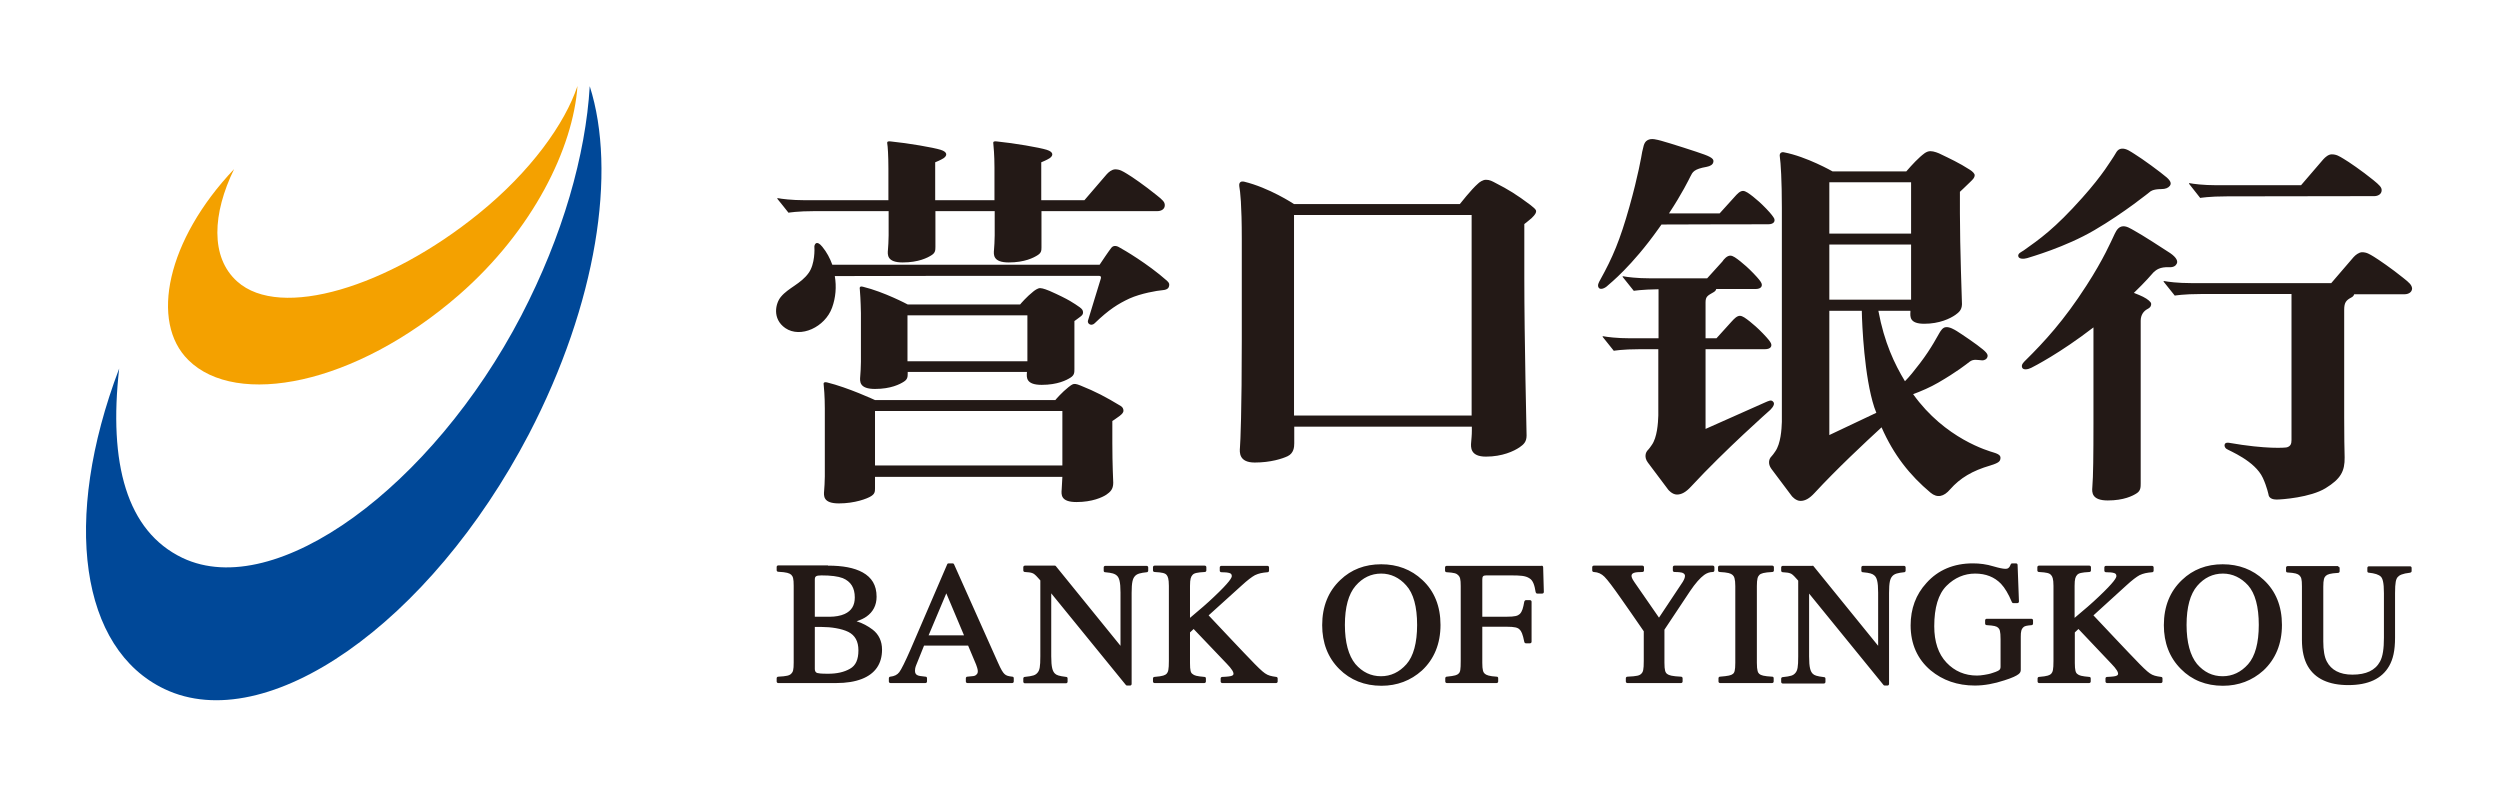 <svg width="407" height="128" viewBox="0 0 407 128" fill="none" xmlns="http://www.w3.org/2000/svg">
<path d="M134.095 62.618C134.021 62.248 134.243 62.174 134.612 62.248C138.088 63.099 142.451 65.132 142.451 65.132H171.808C171.919 64.984 172.917 63.838 173.952 63.025C174.137 62.877 174.544 62.544 174.84 62.507C175.209 62.47 175.727 62.692 175.912 62.766C178.389 63.764 179.942 64.578 182.456 66.093C182.752 66.278 182.9 66.537 182.9 66.87C182.9 67.092 182.752 67.35 182.271 67.72C181.643 68.201 181.088 68.534 181.088 68.534V72.12C181.088 75.743 181.236 78.369 181.236 78.591C181.236 79.7 180.719 80.106 180.09 80.55C179.461 80.957 177.835 81.733 175.246 81.733C172.658 81.733 172.769 80.513 172.843 79.663C172.88 79.108 172.917 78.443 172.954 77.629H142.451V79.515C142.451 80.032 142.414 80.402 141.822 80.772C141.194 81.179 139.16 81.955 136.572 81.955C133.984 81.955 134.095 80.735 134.169 79.885C134.206 79.293 134.28 78.516 134.28 77.555V66.5C134.28 64.504 134.132 62.951 134.095 62.618V62.618ZM314.267 24.609C314.822 24.609 315.599 24.905 316.079 25.164C317.225 25.718 319 26.532 320.701 27.641C321.108 27.9 321.514 28.269 321.477 28.565C321.44 28.898 321.329 29.083 320.664 29.711C320.146 30.229 319.074 31.227 319.074 31.227V34.74C319.074 40.249 319.407 49.233 319.407 49.455V49.566C319.37 50.49 318.889 50.86 318.335 51.267C317.484 51.858 315.746 52.709 313.269 52.709C310.866 52.709 310.977 51.563 311.014 50.786V50.601H305.8C306.762 55.778 308.426 59.253 310.126 62.063C310.866 61.324 311.605 60.4 312.567 59.142C314.489 56.628 315.525 54.521 315.746 54.188C315.931 53.892 316.264 53.3 316.782 53.264C317.41 53.19 318.187 53.67 318.556 53.892C319.444 54.447 321.847 56.074 322.808 56.887C323.659 57.59 323.659 57.885 323.511 58.218C323.437 58.44 323.067 58.699 322.66 58.662C321.958 58.625 321.292 58.403 320.664 58.883C320.035 59.364 318.556 60.547 315.562 62.285C314.23 63.062 312.752 63.69 311.457 64.171C316.671 71.455 323.733 73.414 324.583 73.673C325.692 74.006 325.729 74.338 325.655 74.745C325.581 75.115 325.36 75.374 324.029 75.781C321.108 76.631 319.111 77.814 317.484 79.663C316.449 80.883 315.377 81.105 314.304 80.217C310.903 77.37 308.278 74.043 306.318 69.569C303.545 72.12 299.034 76.335 295.411 80.254C294.56 81.179 293.858 81.548 293.119 81.548C292.342 81.548 291.714 80.772 291.714 80.772C291.714 80.772 288.534 76.52 288.386 76.335C287.72 75.448 288.09 74.671 288.238 74.486C288.386 74.265 288.497 74.265 289.014 73.488C289.902 72.231 290.05 69.902 290.087 68.681V33.815C290.087 29.379 289.902 26.495 289.754 25.496C289.643 24.868 290.087 24.72 290.419 24.794C294.117 25.496 298.332 27.9 298.332 27.9H310.348C310.348 27.9 311.568 26.458 312.604 25.533C313.01 25.201 313.565 24.609 314.267 24.609V24.609ZM281.694 41.617C282.137 41.617 282.655 42.023 283.32 42.541C283.875 42.985 284.615 43.613 285.465 44.501C286.352 45.425 286.648 45.832 286.759 46.091C286.944 46.497 286.796 47.052 285.798 47.052H279.401C279.364 47.237 279.253 47.385 279.032 47.533C278.107 48.087 277.664 48.198 277.664 49.196V55.075H279.438C279.438 55.075 281.583 52.709 281.915 52.339L281.952 52.302C282.285 51.932 282.766 51.415 283.247 51.415C283.69 51.415 284.208 51.822 284.873 52.339C285.428 52.783 286.167 53.411 287.018 54.299C287.905 55.223 288.201 55.63 288.312 55.889C288.497 56.295 288.349 56.85 287.314 56.85H277.664V69.828C278.921 69.273 287.166 65.613 287.388 65.502C287.942 65.28 288.386 64.984 288.719 65.465C289.088 65.945 288.127 66.796 288.127 66.796C288.127 66.796 280.917 73.155 275.297 79.219C274.447 80.143 273.744 80.513 273.005 80.513C272.228 80.513 271.6 79.737 271.6 79.737C271.6 79.737 268.42 75.485 268.272 75.3C267.607 74.412 267.976 73.636 268.124 73.451C268.272 73.229 268.383 73.229 268.901 72.453C269.788 71.233 269.936 68.866 269.973 67.646V56.85H266.941C264.094 56.85 262.726 57.109 262.726 57.109C262.726 57.109 261.025 54.964 260.951 54.89C260.877 54.779 260.877 54.706 261.025 54.742C261.58 54.853 263.207 55.075 265.462 55.075H270.01V47.089C267.274 47.126 265.98 47.348 265.98 47.348C265.98 47.348 264.279 45.203 264.205 45.129C264.131 45.055 264.131 44.944 264.279 44.981C264.834 45.092 266.46 45.314 268.716 45.314H277.922C277.922 45.314 280.067 42.948 280.4 42.578C280.658 42.171 281.176 41.617 281.694 41.617V41.617ZM172.954 66.907H142.451V75.781H172.954V66.907ZM241.91 29.268C242.539 29.268 242.908 29.489 243.537 29.822C245.496 30.82 246.901 31.671 249.157 33.372C249.564 33.705 250.081 34.074 250.081 34.37C250.081 34.592 250.007 34.888 249.342 35.516C248.75 36.034 248.159 36.477 248.159 36.477V45.24C248.159 55.149 248.528 70.678 248.528 70.9C248.528 71.972 248.011 72.379 247.382 72.823C246.458 73.451 244.572 74.338 241.91 74.338C239.322 74.338 239.433 72.786 239.507 71.972C239.544 71.381 239.618 70.937 239.618 70.013V69.458H210.704V72.157C210.704 72.786 210.63 73.784 209.632 74.265C208.782 74.671 206.859 75.3 204.271 75.3C201.683 75.3 201.794 73.636 201.867 72.823C201.941 71.972 202.163 66.87 202.163 55.186V38.955C202.163 33.261 201.904 31.116 201.757 30.34C201.646 29.6 202.126 29.489 202.496 29.563C206.637 30.562 210.556 33.15 210.667 33.224H237.658C237.658 33.224 239.544 30.82 240.616 29.896C240.838 29.674 241.392 29.268 241.91 29.268V29.268ZM303.101 50.601H297.814V70.826C298.665 70.419 302.658 68.534 305.468 67.203C305.357 66.907 305.246 66.648 305.135 66.315C303.508 61.361 303.138 52.857 303.101 50.601V50.601ZM239.581 34.999H210.667V67.646H239.581V34.999ZM139.974 47.052C139.9 46.682 140.121 46.571 140.491 46.682C143.967 47.533 147.775 49.566 147.775 49.566H166.077C166.188 49.418 167.186 48.272 168.221 47.459C168.406 47.311 168.924 46.904 169.331 46.904C169.774 46.904 170.662 47.274 170.847 47.348C174.1 48.79 174.84 49.381 175.764 50.01C176.171 50.306 176.319 50.528 176.319 50.86C176.319 51.156 176.208 51.341 175.727 51.674C175.099 52.154 174.914 52.265 174.914 52.265V60.067C174.914 60.658 174.914 61.065 174.285 61.472C173.657 61.878 172.178 62.655 169.589 62.655C167.001 62.655 167.112 61.435 167.186 60.584V60.547H147.775V60.806C147.775 61.361 147.738 61.767 147.146 62.137C146.518 62.544 145.039 63.32 142.451 63.32C139.863 63.32 139.974 62.1 140.047 61.25C140.084 60.658 140.158 59.882 140.158 58.92V50.971C140.121 49.012 140.011 47.348 139.974 47.052V47.052ZM167.26 51.341H147.738V58.81H167.26V51.341ZM132.875 39.583C133.096 39.509 133.392 39.583 133.873 40.175C134.575 41.025 135.13 42.06 135.5 43.096H179.018C179.314 42.652 180.497 40.877 180.94 40.323C181.347 39.842 181.939 40.064 182.382 40.36C182.863 40.618 186.782 42.874 189.999 45.721C190.406 46.091 190.369 46.312 190.332 46.534C190.295 46.756 190.184 47.163 189.296 47.237C188.372 47.311 185.747 47.755 183.861 48.605C182.05 49.455 180.534 50.38 178.204 52.635C177.982 52.857 177.613 52.968 177.317 52.746C177.021 52.524 177.095 52.228 177.169 52.043C177.243 51.858 179.129 45.536 179.203 45.388C179.24 45.24 179.351 44.907 178.87 44.907C161.529 44.907 143.042 44.907 135.906 44.944C136.202 46.682 136.054 48.457 135.463 50.084C134.317 53.264 130.323 55.112 127.846 53.411C125.665 51.895 126.256 49.344 127.144 48.309C128.327 46.867 130.397 46.202 131.654 44.427C132.69 42.985 132.616 40.508 132.579 40.101C132.616 39.805 132.764 39.657 132.875 39.583ZM311.125 39.805H297.814V48.79H311.125V39.805V39.805ZM268.198 22.834C268.864 22.427 269.788 22.76 270.417 22.908C271.785 23.278 276.406 24.757 277.479 25.164C278.884 25.681 279.032 26.014 278.921 26.421C278.847 26.79 278.44 27.049 277.848 27.16C275.741 27.53 275.556 28.011 275.186 28.75C274.964 29.194 273.855 31.486 271.711 34.74H279.956C279.956 34.74 282.1 32.373 282.433 32.004C282.766 31.634 283.247 31.079 283.764 31.079C284.171 31.079 284.725 31.486 285.391 32.004C285.946 32.447 286.685 33.076 287.535 33.963C288.423 34.888 288.682 35.294 288.83 35.553C289.014 35.96 288.867 36.514 287.831 36.514C287.425 36.514 276.222 36.514 270.491 36.551L269.936 37.328C265.647 43.355 262.135 46.128 261.728 46.497C261.321 46.904 260.582 47.237 260.286 46.867C259.99 46.46 260.286 45.98 260.508 45.573C262.541 41.913 263.724 39.14 265.277 33.63C266.682 28.639 267.237 25.385 267.348 24.72C267.533 24.165 267.533 23.204 268.198 22.834V22.834ZM161.714 23.389C161.64 23.019 161.862 22.982 162.232 23.019C165.19 23.315 169.22 24.017 170.403 24.387C171.586 24.757 171.475 25.348 170.884 25.755C170.44 26.051 169.516 26.421 169.516 26.421V32.595H176.541C176.541 32.595 179.831 28.75 180.164 28.38C180.497 28.011 180.977 27.604 181.532 27.567C182.308 27.567 182.752 27.863 183.492 28.306C184.305 28.787 186.339 30.192 188.261 31.745C189.296 32.558 189.629 32.891 189.629 33.409C189.629 34.111 188.964 34.37 188.446 34.37H169.552V40.286C169.552 40.803 169.516 41.173 168.924 41.543C168.295 41.95 166.816 42.726 164.228 42.726C161.64 42.726 161.751 41.469 161.825 40.656C161.862 40.064 161.936 39.288 161.936 38.326V34.37H152.286V40.212C152.286 40.766 152.249 41.173 151.657 41.543C151.029 41.95 149.55 42.726 146.962 42.726C144.373 42.726 144.484 41.469 144.558 40.656C144.595 40.064 144.669 39.288 144.669 38.326V34.37H132.727C129.769 34.37 128.364 34.629 128.364 34.629C128.364 34.629 126.7 32.521 126.589 32.41C126.515 32.337 126.515 32.225 126.663 32.263C127.218 32.373 128.844 32.595 131.063 32.595H144.632V27.419C144.632 25.348 144.521 23.722 144.447 23.389C144.373 23.019 144.595 22.982 144.965 23.019C147.923 23.315 151.953 24.017 153.136 24.387C154.319 24.757 154.208 25.348 153.617 25.755C153.173 26.051 152.249 26.421 152.249 26.421V32.595H161.899V27.271C161.899 25.274 161.751 23.722 161.714 23.389V23.389ZM311.125 29.674H297.814V38.03H311.125V29.674ZM330.018 42.023C330.573 41.839 336.23 40.249 340.962 37.476C345.843 34.629 350.058 31.19 350.058 31.19C350.058 31.19 350.465 30.784 351.833 30.784C352.535 30.784 352.979 30.599 353.238 30.266C353.46 29.97 353.534 29.6 352.757 28.898C351.722 28.011 348.801 25.866 347.47 25.053C346.915 24.72 346.176 24.128 345.399 24.202C344.623 24.276 344.438 25.053 344.105 25.496C343.699 26.051 342.441 28.343 339.003 32.189C334.492 37.254 332.015 38.955 329.464 40.766C329.094 41.025 328.465 41.247 328.576 41.728C328.687 42.208 329.501 42.171 330.018 42.023V42.023ZM353.164 43.502C353.866 43.539 354.236 43.244 354.384 42.911C354.569 42.541 354.384 41.95 353.312 41.21C352.129 40.434 348.764 38.252 347.47 37.55C346.915 37.254 346.102 36.662 345.362 36.884C344.623 37.106 344.327 37.993 344.068 38.511C343.772 39.103 342.478 42.171 339.668 46.497C336.008 52.191 332.791 55.667 329.759 58.662C329.427 58.995 329.02 59.364 329.205 59.845C329.39 60.288 330.166 60.141 330.684 59.882C331.127 59.66 335.342 57.516 340.815 53.3V68.94C340.815 74.043 340.778 77.592 340.63 79.33C340.556 80.143 340.519 81.474 343.144 81.474C345.732 81.474 347.211 80.735 347.877 80.291C348.505 79.885 348.505 79.293 348.505 78.664V52.228C348.505 51.267 348.986 50.638 349.614 50.306C350.132 50.047 350.243 49.714 350.206 49.418C350.169 49.16 349.688 48.716 348.875 48.309C348.579 48.161 348.061 47.939 347.396 47.681C349.245 45.906 350.354 44.612 350.576 44.353C351.019 43.946 351.611 43.428 353.164 43.502V43.502ZM391.247 45.24C389.324 43.687 387.254 42.282 386.477 41.802C385.738 41.358 385.294 41.062 384.517 41.062C384 41.099 383.482 41.506 383.149 41.876C382.817 42.245 379.526 46.091 379.526 46.091H356.75C354.495 46.091 352.905 45.869 352.35 45.758C352.202 45.721 352.202 45.832 352.276 45.906C352.35 45.98 354.051 48.124 354.051 48.124C354.051 48.124 355.456 47.865 358.414 47.865H373.056V71.639C373.056 72.268 372.908 72.638 372.316 72.823C372.057 72.897 368.988 73.155 362.851 72.083C362.407 72.009 362.222 72.194 362.185 72.342C362.111 72.49 362.148 72.86 362.481 73.081C362.888 73.377 367.103 75.004 368.397 77.814C369.062 79.256 369.321 80.55 369.321 80.55C369.321 80.55 369.358 81.326 370.615 81.326C371.466 81.326 376.124 80.994 378.602 79.478C381.079 77.962 381.744 76.705 381.707 74.45C381.67 73.451 381.634 70.641 381.634 67.942V50.417C381.634 49.233 381.966 48.864 382.817 48.42C383.112 48.272 383.223 48.05 383.26 47.902H391.505C391.986 47.902 392.689 47.644 392.689 46.941C392.615 46.386 392.282 46.054 391.247 45.24V45.24ZM358.192 32.225C358.192 32.225 359.597 31.967 362.555 31.967C365.513 31.967 386.033 31.93 386.551 31.93C387.032 31.93 387.734 31.671 387.734 30.968C387.734 30.488 387.401 30.155 386.366 29.305C384.444 27.752 382.373 26.347 381.56 25.866C380.82 25.422 380.376 25.127 379.6 25.127C379.082 25.127 378.565 25.57 378.232 25.94C377.899 26.31 374.609 30.155 374.609 30.155H360.891C358.636 30.155 357.046 29.933 356.491 29.822C356.344 29.785 356.344 29.896 356.417 29.97C356.491 30.081 358.192 32.225 358.192 32.225" fill="#231916"/>
<path d="M96.011 14.035C95.346 25.201 91.648 38.327 84.845 51.416C70.389 79.146 44.914 98.04 29.718 90.83C20.585 86.467 17.664 75.412 19.402 59.994C10.011 84.729 13.116 105.656 26.76 112.164C43.398 120.113 69.982 101.515 86.102 70.679C97.157 49.419 100.448 27.974 96.011 14.035" fill="#004898"/>
<path d="M77.93 34.779C63.214 46.722 45.652 52.12 38.627 45.834C34.19 41.878 34.597 34.742 38.109 27.532C27.165 39.068 24.355 52.416 30.677 58.627C38.479 66.355 57.742 62.768 74.713 48.016C86.803 37.478 93.311 24.057 94.013 14C91.98 20.101 86.434 27.902 77.93 34.779" fill="#F4A100"/>
<path d="M380.634 92.233C380.782 92.233 380.893 92.344 380.893 92.492V93.01C380.893 93.157 380.782 93.268 380.634 93.268C379.34 93.342 378.933 93.49 378.637 93.749C378.379 94.008 378.231 94.341 378.231 95.524V104.434C378.231 105.839 378.416 106.986 378.822 107.725C379.525 109.056 380.893 109.833 382.963 109.833C385.219 109.833 386.698 109.13 387.474 107.688C387.918 106.875 388.103 105.581 388.103 103.843V96.559C388.103 94.784 387.881 94.193 387.622 93.897C387.252 93.527 386.624 93.342 385.625 93.231C385.478 93.231 385.404 93.121 385.404 92.973V92.455C385.404 92.307 385.515 92.196 385.662 92.196H392.355C392.503 92.196 392.613 92.307 392.613 92.455V92.973C392.613 93.121 392.503 93.195 392.392 93.231C391.098 93.379 390.617 93.638 390.358 93.934C390.062 94.267 389.914 94.821 389.914 96.559V103.806C389.914 105.95 389.582 107.318 388.953 108.428C387.77 110.498 385.551 111.533 382.298 111.533C379.118 111.533 376.9 110.498 375.716 108.465C375.088 107.392 374.755 105.95 374.755 104.176V95.45C374.755 94.267 374.644 93.971 374.348 93.675C374.09 93.416 373.646 93.268 372.389 93.195C372.241 93.195 372.167 93.084 372.167 92.936V92.418C372.167 92.27 372.278 92.159 372.426 92.159H380.634V92.233ZM224.864 91.863C227.489 91.863 229.744 92.714 231.556 94.415C233.516 96.226 234.514 98.704 234.514 101.735C234.514 104.804 233.479 107.318 231.482 109.167C229.67 110.794 227.452 111.644 224.901 111.644C222.165 111.644 219.835 110.72 218.024 108.908C216.175 107.06 215.251 104.656 215.251 101.772C215.251 98.74 216.249 96.263 218.209 94.415C219.983 92.714 222.202 91.863 224.864 91.863V91.863ZM361.851 91.863C364.476 91.863 366.732 92.714 368.544 94.415C370.503 96.226 371.501 98.704 371.501 101.735C371.501 104.804 370.466 107.318 368.47 109.167C366.658 110.794 364.44 111.644 361.888 111.644C359.152 111.644 356.823 110.72 355.048 108.908C353.2 107.06 352.275 104.656 352.275 101.772C352.275 98.74 353.273 96.263 355.233 94.415C357.008 92.714 359.226 91.863 361.851 91.863V91.863ZM171.733 92.085C171.807 92.085 171.881 92.122 171.918 92.196L182.418 105.137V96.485C182.418 94.673 182.196 94.008 181.79 93.675C181.494 93.416 181.124 93.268 179.904 93.157C179.756 93.157 179.682 93.047 179.682 92.899V92.381C179.682 92.233 179.793 92.122 179.941 92.122H186.67C186.818 92.122 186.929 92.233 186.929 92.381V92.899C186.929 93.047 186.818 93.157 186.707 93.157C185.709 93.268 185.08 93.379 184.71 93.86C184.415 94.23 184.23 94.784 184.23 96.522V111.349C184.23 111.496 184.119 111.607 183.971 111.607H183.49C183.416 111.607 183.342 111.57 183.305 111.533L171.141 96.596V106.838C171.141 108.649 171.363 109.278 171.733 109.648C171.992 109.907 172.361 110.054 173.581 110.202C173.729 110.202 173.803 110.313 173.803 110.461V110.979C173.803 111.127 173.692 111.238 173.544 111.238H166.852C166.704 111.238 166.593 111.127 166.593 110.979V110.461C166.593 110.313 166.704 110.202 166.815 110.202C168.183 110.054 168.553 109.944 168.923 109.5C169.255 109.093 169.366 108.576 169.366 106.838V94.489L169.034 94.119C168.553 93.564 168.294 93.379 168.072 93.305C167.813 93.195 167.407 93.157 166.852 93.121C166.704 93.121 166.593 93.01 166.593 92.862V92.344C166.593 92.196 166.704 92.085 166.852 92.085H171.733V92.085ZM295.077 92.085C295.151 92.085 295.225 92.122 295.262 92.196L305.762 105.137V96.485C305.762 94.673 305.54 94.008 305.134 93.675C304.838 93.416 304.468 93.268 303.248 93.157C303.1 93.157 303.026 93.047 303.026 92.899V92.381C303.026 92.233 303.137 92.122 303.285 92.122H309.977C310.125 92.122 310.236 92.233 310.236 92.381V92.899C310.236 93.047 310.125 93.157 310.014 93.157C309.016 93.268 308.387 93.379 308.018 93.86C307.722 94.23 307.537 94.784 307.537 96.522V111.349C307.537 111.496 307.426 111.607 307.278 111.607H306.835C306.761 111.607 306.687 111.57 306.65 111.533L294.522 96.633V106.875C294.522 108.686 294.744 109.315 295.114 109.685C295.373 109.944 295.742 110.091 296.963 110.239C297.11 110.239 297.184 110.35 297.184 110.498V111.016C297.184 111.164 297.073 111.275 296.926 111.275H290.233C290.085 111.275 289.975 111.164 289.975 111.016V110.498C289.975 110.35 290.085 110.239 290.196 110.239C291.564 110.091 291.934 109.981 292.304 109.537C292.637 109.13 292.748 108.612 292.748 106.875V94.525L292.415 94.156C291.934 93.601 291.675 93.416 291.453 93.342C291.195 93.231 290.788 93.195 290.233 93.157C290.085 93.157 289.975 93.047 289.975 92.899V92.381C289.975 92.233 290.085 92.122 290.233 92.122H295.077V92.085ZM328.205 91.716C328.353 91.716 328.464 91.826 328.464 91.974L328.686 97.927C328.686 98.001 328.649 98.075 328.612 98.112C328.575 98.149 328.501 98.186 328.427 98.186H327.762C327.651 98.186 327.577 98.112 327.54 98.038C326.985 96.707 326.394 95.709 325.765 95.043C324.693 93.934 323.288 93.379 321.55 93.379C319.812 93.379 318.222 94.045 316.891 95.376C315.56 96.707 314.895 98.925 314.895 101.957C314.895 104.471 315.56 106.468 316.891 107.873C318.222 109.278 319.886 109.981 321.846 109.981C322.179 109.981 322.585 109.944 323.029 109.87C323.473 109.796 323.916 109.722 324.323 109.574C325.173 109.315 325.432 109.13 325.506 109.056C325.654 108.908 325.691 108.76 325.691 108.539V104.065C325.691 102.734 325.543 102.438 325.321 102.216C325.063 101.957 324.656 101.846 323.436 101.772C323.288 101.772 323.177 101.661 323.177 101.514V100.996C323.177 100.848 323.288 100.737 323.436 100.737H330.72C330.867 100.737 330.978 100.848 330.978 100.996V101.514C330.978 101.661 330.867 101.772 330.756 101.772C329.906 101.846 329.647 101.92 329.462 102.068C329.056 102.401 328.982 102.845 328.982 103.658V109.019C328.982 109.315 328.908 109.537 328.612 109.759C328.279 110.017 327.614 110.35 326.32 110.757C324.656 111.312 323.029 111.607 321.513 111.607C318.666 111.607 316.263 110.757 314.303 109.13C312.159 107.318 311.05 104.841 311.05 101.809C311.05 99.11 311.9 96.781 313.638 94.895C315.523 92.788 318.075 91.716 321.18 91.716C322.29 91.716 323.436 91.863 324.508 92.196C326.541 92.788 326.8 92.603 326.985 92.455C327.17 92.307 327.244 92.122 327.355 91.863C327.392 91.752 327.503 91.716 327.614 91.716H328.205V91.716ZM134.796 92.085C137.162 92.085 139.048 92.418 140.453 93.195C141.895 94.008 142.708 95.228 142.708 97.151C142.708 98.556 142.117 99.628 141.082 100.367C140.675 100.663 140.12 100.922 139.455 101.144C140.416 101.44 141.303 101.92 142.08 102.512C143.078 103.288 143.596 104.397 143.596 105.766C143.596 108.058 142.487 109.685 140.305 110.535C139.159 110.979 137.791 111.201 136.127 111.201H126.699C126.551 111.201 126.44 111.09 126.44 110.942V110.424C126.44 110.276 126.551 110.165 126.699 110.165C128.067 110.091 128.51 109.981 128.806 109.685C129.102 109.389 129.213 109.093 129.213 107.873V95.376C129.213 94.193 129.102 93.86 128.806 93.564C128.51 93.305 128.067 93.157 126.699 93.084C126.551 93.084 126.44 92.973 126.44 92.825V92.307C126.44 92.159 126.551 92.048 126.699 92.048H134.796V92.085ZM155.095 91.716C155.205 91.716 155.279 91.79 155.316 91.863L162.452 107.836C163.007 109.093 163.266 109.463 163.525 109.722C163.82 110.017 164.19 110.091 164.819 110.165C164.967 110.165 165.04 110.276 165.04 110.424V110.942C165.04 111.09 164.93 111.201 164.782 111.201H157.498C157.35 111.201 157.239 111.09 157.239 110.942V110.424C157.239 110.276 157.35 110.165 157.461 110.165C158.459 110.091 158.718 110.054 158.866 109.907C159.125 109.722 159.31 109.463 159.088 108.723C158.977 108.391 158.866 108.021 158.681 107.651L157.609 105.1H150.436C149.733 106.838 149.29 107.91 149.142 108.317C148.994 108.686 148.957 108.982 148.957 109.204C148.957 109.574 149.105 109.833 149.401 109.944C149.548 110.017 149.881 110.091 150.695 110.165C150.843 110.165 150.917 110.276 150.917 110.424V110.942C150.917 111.09 150.806 111.201 150.658 111.201H144.964C144.816 111.201 144.705 111.09 144.705 110.942V110.424C144.705 110.276 144.816 110.165 144.927 110.165C145.592 110.091 146.073 109.87 146.406 109.426C146.738 108.982 147.367 107.725 148.254 105.692L154.207 91.863C154.244 91.752 154.355 91.716 154.429 91.716H155.095V91.716ZM196.135 92.085C196.283 92.085 196.394 92.196 196.394 92.344V92.862C196.394 93.01 196.283 93.121 196.135 93.121C194.841 93.195 194.398 93.305 194.139 93.601C193.88 93.897 193.732 94.23 193.732 95.376V100.589C195.285 99.295 196.616 98.149 197.614 97.188C200.239 94.71 200.535 94.045 200.535 93.786C200.535 93.527 200.424 93.379 200.202 93.305C199.87 93.195 199.426 93.157 198.834 93.157C198.687 93.157 198.576 93.047 198.576 92.899V92.381C198.576 92.233 198.687 92.122 198.834 92.122H206.34C206.488 92.122 206.599 92.233 206.599 92.381V92.899C206.599 93.047 206.488 93.157 206.377 93.157C205.49 93.231 204.935 93.342 204.307 93.638C203.826 93.897 203.086 94.452 202.162 95.302L196.764 100.182C197.836 101.329 203.419 107.244 203.419 107.207C204.639 108.502 205.49 109.315 205.933 109.611C206.451 109.981 206.969 110.091 207.782 110.202C207.893 110.202 208.004 110.313 208.004 110.461V110.942C208.004 111.09 207.893 111.201 207.745 111.201H198.982C198.834 111.201 198.723 111.09 198.723 110.942V110.461C198.723 110.313 198.834 110.202 198.982 110.202C199.944 110.165 200.35 110.091 200.535 110.017C200.72 109.944 201.016 109.796 200.609 109.13C200.424 108.834 200.092 108.428 199.722 108.058L194.324 102.401L193.732 102.956V107.947C193.732 109.13 193.843 109.537 194.139 109.722C194.435 109.981 194.804 110.091 196.098 110.202C196.246 110.202 196.32 110.313 196.32 110.461V110.942C196.32 111.09 196.209 111.201 196.061 111.201H187.964C187.816 111.201 187.705 111.09 187.705 110.942V110.461C187.705 110.313 187.816 110.202 187.927 110.202C189.369 110.091 189.702 109.907 189.924 109.685C190.183 109.389 190.293 109.056 190.293 107.577V95.376C190.293 94.193 190.109 93.823 189.924 93.601C189.665 93.305 189.258 93.195 187.964 93.121C187.816 93.121 187.705 93.01 187.705 92.862V92.344C187.705 92.196 187.816 92.085 187.964 92.085H196.135V92.085ZM340.148 92.085C340.296 92.085 340.407 92.196 340.407 92.344V92.862C340.407 93.01 340.296 93.121 340.148 93.121C338.854 93.195 338.41 93.305 338.151 93.601C337.892 93.897 337.745 94.23 337.745 95.376V100.589C339.297 99.295 340.628 98.149 341.627 97.188C344.252 94.71 344.548 94.045 344.548 93.786C344.548 93.527 344.437 93.379 344.215 93.305C343.919 93.195 343.438 93.157 342.847 93.157C342.699 93.157 342.588 93.047 342.588 92.899V92.381C342.588 92.233 342.699 92.122 342.847 92.122H350.353C350.5 92.122 350.611 92.233 350.611 92.381V92.899C350.611 93.047 350.5 93.157 350.39 93.157C349.502 93.231 348.948 93.342 348.319 93.638C347.838 93.897 347.099 94.452 346.175 95.302L340.813 100.182C341.886 101.329 347.469 107.244 347.469 107.207C348.689 108.502 349.539 109.315 349.983 109.611C350.5 109.981 351.018 110.091 351.831 110.202C351.979 110.202 352.053 110.313 352.053 110.461V110.942C352.053 111.09 351.942 111.201 351.795 111.201H343.032C342.884 111.201 342.773 111.09 342.773 110.942V110.461C342.773 110.313 342.884 110.202 343.032 110.202C343.993 110.165 344.4 110.091 344.548 110.017C344.733 109.944 345.028 109.796 344.622 109.13C344.437 108.834 344.104 108.428 343.734 108.058L338.373 102.401L337.781 102.956V107.947C337.781 109.13 337.929 109.537 338.188 109.722C338.484 109.981 338.891 110.091 340.148 110.202C340.296 110.202 340.37 110.313 340.37 110.461V110.942C340.37 111.09 340.259 111.201 340.111 111.201H331.977C331.829 111.201 331.718 111.09 331.718 110.942V110.461C331.718 110.313 331.829 110.202 331.94 110.202C333.382 110.091 333.714 109.907 333.936 109.685C334.195 109.389 334.306 109.056 334.306 107.577V95.376C334.306 94.193 334.121 93.823 333.899 93.601C333.64 93.305 333.234 93.195 331.94 93.121C331.792 93.121 331.681 93.01 331.681 92.862V92.344C331.681 92.196 331.792 92.085 331.94 92.085H340.148V92.085ZM288.533 92.085C288.68 92.085 288.791 92.196 288.791 92.344V92.862C288.791 93.01 288.68 93.121 288.533 93.121C287.165 93.195 286.684 93.342 286.425 93.601C286.166 93.86 286.018 94.23 286.018 95.413V107.91C286.018 109.204 286.203 109.537 286.425 109.722C286.684 109.944 287.165 110.091 288.533 110.165C288.68 110.165 288.754 110.276 288.754 110.424V110.942C288.754 111.09 288.643 111.201 288.496 111.201H280.029C279.881 111.201 279.77 111.09 279.77 110.942V110.424C279.77 110.276 279.881 110.165 279.992 110.165C281.36 110.054 281.84 109.944 282.099 109.722C282.358 109.537 282.506 109.204 282.506 107.91V95.413C282.506 94.23 282.321 93.823 282.062 93.601C281.766 93.342 281.323 93.195 279.955 93.121C279.807 93.121 279.696 93.01 279.696 92.862V92.344C279.696 92.196 279.807 92.085 279.955 92.085H288.533ZM250.967 92.085C251.115 92.085 251.226 92.196 251.226 92.344L251.337 96.374C251.337 96.448 251.3 96.522 251.263 96.559C251.226 96.596 251.152 96.633 251.078 96.633H250.265C250.117 96.633 250.043 96.522 250.006 96.411C249.821 95.228 249.562 94.489 249.008 94.156C248.342 93.712 247.492 93.675 245.902 93.675H241.946C241.428 93.675 241.317 93.86 241.317 94.378V100.404H245.236C246.678 100.404 247.085 100.256 247.418 99.961C247.825 99.554 247.972 98.962 248.157 97.927C248.194 97.816 248.305 97.705 248.416 97.705H249.082C249.23 97.705 249.34 97.816 249.34 97.964V104.471C249.34 104.619 249.23 104.73 249.082 104.73H248.416C248.305 104.73 248.194 104.656 248.157 104.508C247.898 103.214 247.677 102.734 247.381 102.475C247.085 102.179 246.641 102.031 245.236 102.031H241.317V107.91C241.317 109.093 241.465 109.463 241.724 109.685C241.983 109.907 242.426 110.091 243.683 110.165C243.831 110.165 243.905 110.276 243.905 110.424V110.942C243.905 111.09 243.794 111.201 243.647 111.201H235.549C235.401 111.201 235.29 111.09 235.29 110.942V110.424C235.29 110.276 235.401 110.165 235.512 110.165C236.917 110.017 237.213 109.907 237.472 109.648C237.731 109.389 237.805 109.056 237.805 107.577V95.413C237.805 94.267 237.694 93.934 237.398 93.638C237.102 93.342 236.732 93.231 235.512 93.157C235.364 93.157 235.253 93.047 235.253 92.899V92.381C235.253 92.233 235.364 92.122 235.512 92.122H250.967V92.085ZM267.384 92.085C267.532 92.085 267.642 92.196 267.642 92.344V92.862C267.642 92.936 267.605 93.01 267.568 93.047C267.532 93.084 267.458 93.121 267.384 93.121C266.755 93.121 266.274 93.157 265.979 93.268C265.72 93.379 265.461 93.601 265.72 94.156C265.757 94.267 265.868 94.452 266.09 94.784L270.083 100.552C270.896 99.332 273.817 94.932 273.965 94.71C274.113 94.452 274.224 94.23 274.261 94.082C274.409 93.638 274.261 93.379 273.854 93.231C273.706 93.195 273.336 93.121 272.597 93.121C272.449 93.121 272.338 93.01 272.338 92.862V92.344C272.338 92.196 272.449 92.085 272.597 92.085H278.845C278.993 92.085 279.104 92.196 279.104 92.344V92.862C279.104 93.01 278.993 93.121 278.845 93.121C278.328 93.121 277.847 93.305 277.44 93.601C276.775 94.082 275.998 94.969 275.148 96.226L270.97 102.512V107.91C270.97 109.13 271.118 109.5 271.414 109.722C271.71 109.944 272.19 110.091 273.669 110.165C273.817 110.165 273.928 110.276 273.928 110.424V110.942C273.928 111.09 273.817 111.201 273.669 111.201H264.943C264.795 111.201 264.685 111.09 264.685 110.942V110.424C264.685 110.276 264.795 110.165 264.943 110.165C266.533 110.091 266.903 109.981 267.199 109.685C267.495 109.389 267.605 109.093 267.605 107.577V102.771C267.199 102.142 263.908 97.446 263.908 97.446C262.614 95.598 261.727 94.415 261.209 93.897C260.728 93.416 260.174 93.157 259.471 93.121C259.323 93.121 259.212 93.01 259.212 92.862V92.344C259.212 92.196 259.323 92.085 259.471 92.085H267.384V92.085ZM361.888 93.379C360.261 93.379 358.856 94.045 357.71 95.376C356.564 96.707 355.973 98.851 355.973 101.735C355.973 104.582 356.564 106.727 357.673 108.095C358.82 109.426 360.188 110.091 361.851 110.091C363.441 110.091 364.846 109.426 365.992 108.132C367.139 106.838 367.73 104.656 367.73 101.735C367.73 98.778 367.139 96.596 365.992 95.302C364.846 94.045 363.441 93.379 361.888 93.379V93.379ZM224.864 93.379C223.237 93.379 221.832 94.045 220.686 95.376C219.54 96.707 218.948 98.851 218.948 101.735C218.948 104.582 219.54 106.727 220.649 108.095C221.795 109.426 223.2 110.091 224.827 110.091C226.417 110.091 227.822 109.426 228.968 108.132C230.114 106.838 230.706 104.656 230.706 101.735C230.706 98.778 230.114 96.596 228.931 95.302C227.822 94.045 226.417 93.379 224.864 93.379V93.379ZM133.761 102.068H132.652V108.908C132.652 109.463 133.021 109.574 133.095 109.574C133.28 109.611 133.502 109.685 134.796 109.685C136.238 109.685 137.421 109.426 138.382 108.871C139.307 108.354 139.75 107.392 139.75 105.876C139.75 104.397 139.196 103.436 138.124 102.882C137.014 102.327 135.277 102.068 133.761 102.068V102.068ZM154.059 96.596L151.175 103.436H156.943L154.059 96.596ZM133.724 93.675C132.799 93.675 132.652 93.86 132.652 94.378V100.404H135.166C135.905 100.404 136.867 100.256 137.495 99.961C138.641 99.443 139.159 98.556 139.159 97.262C139.159 95.709 138.53 94.673 137.199 94.119C136.423 93.823 135.277 93.675 133.724 93.675V93.675Z" fill="#231916"/>
</svg>
